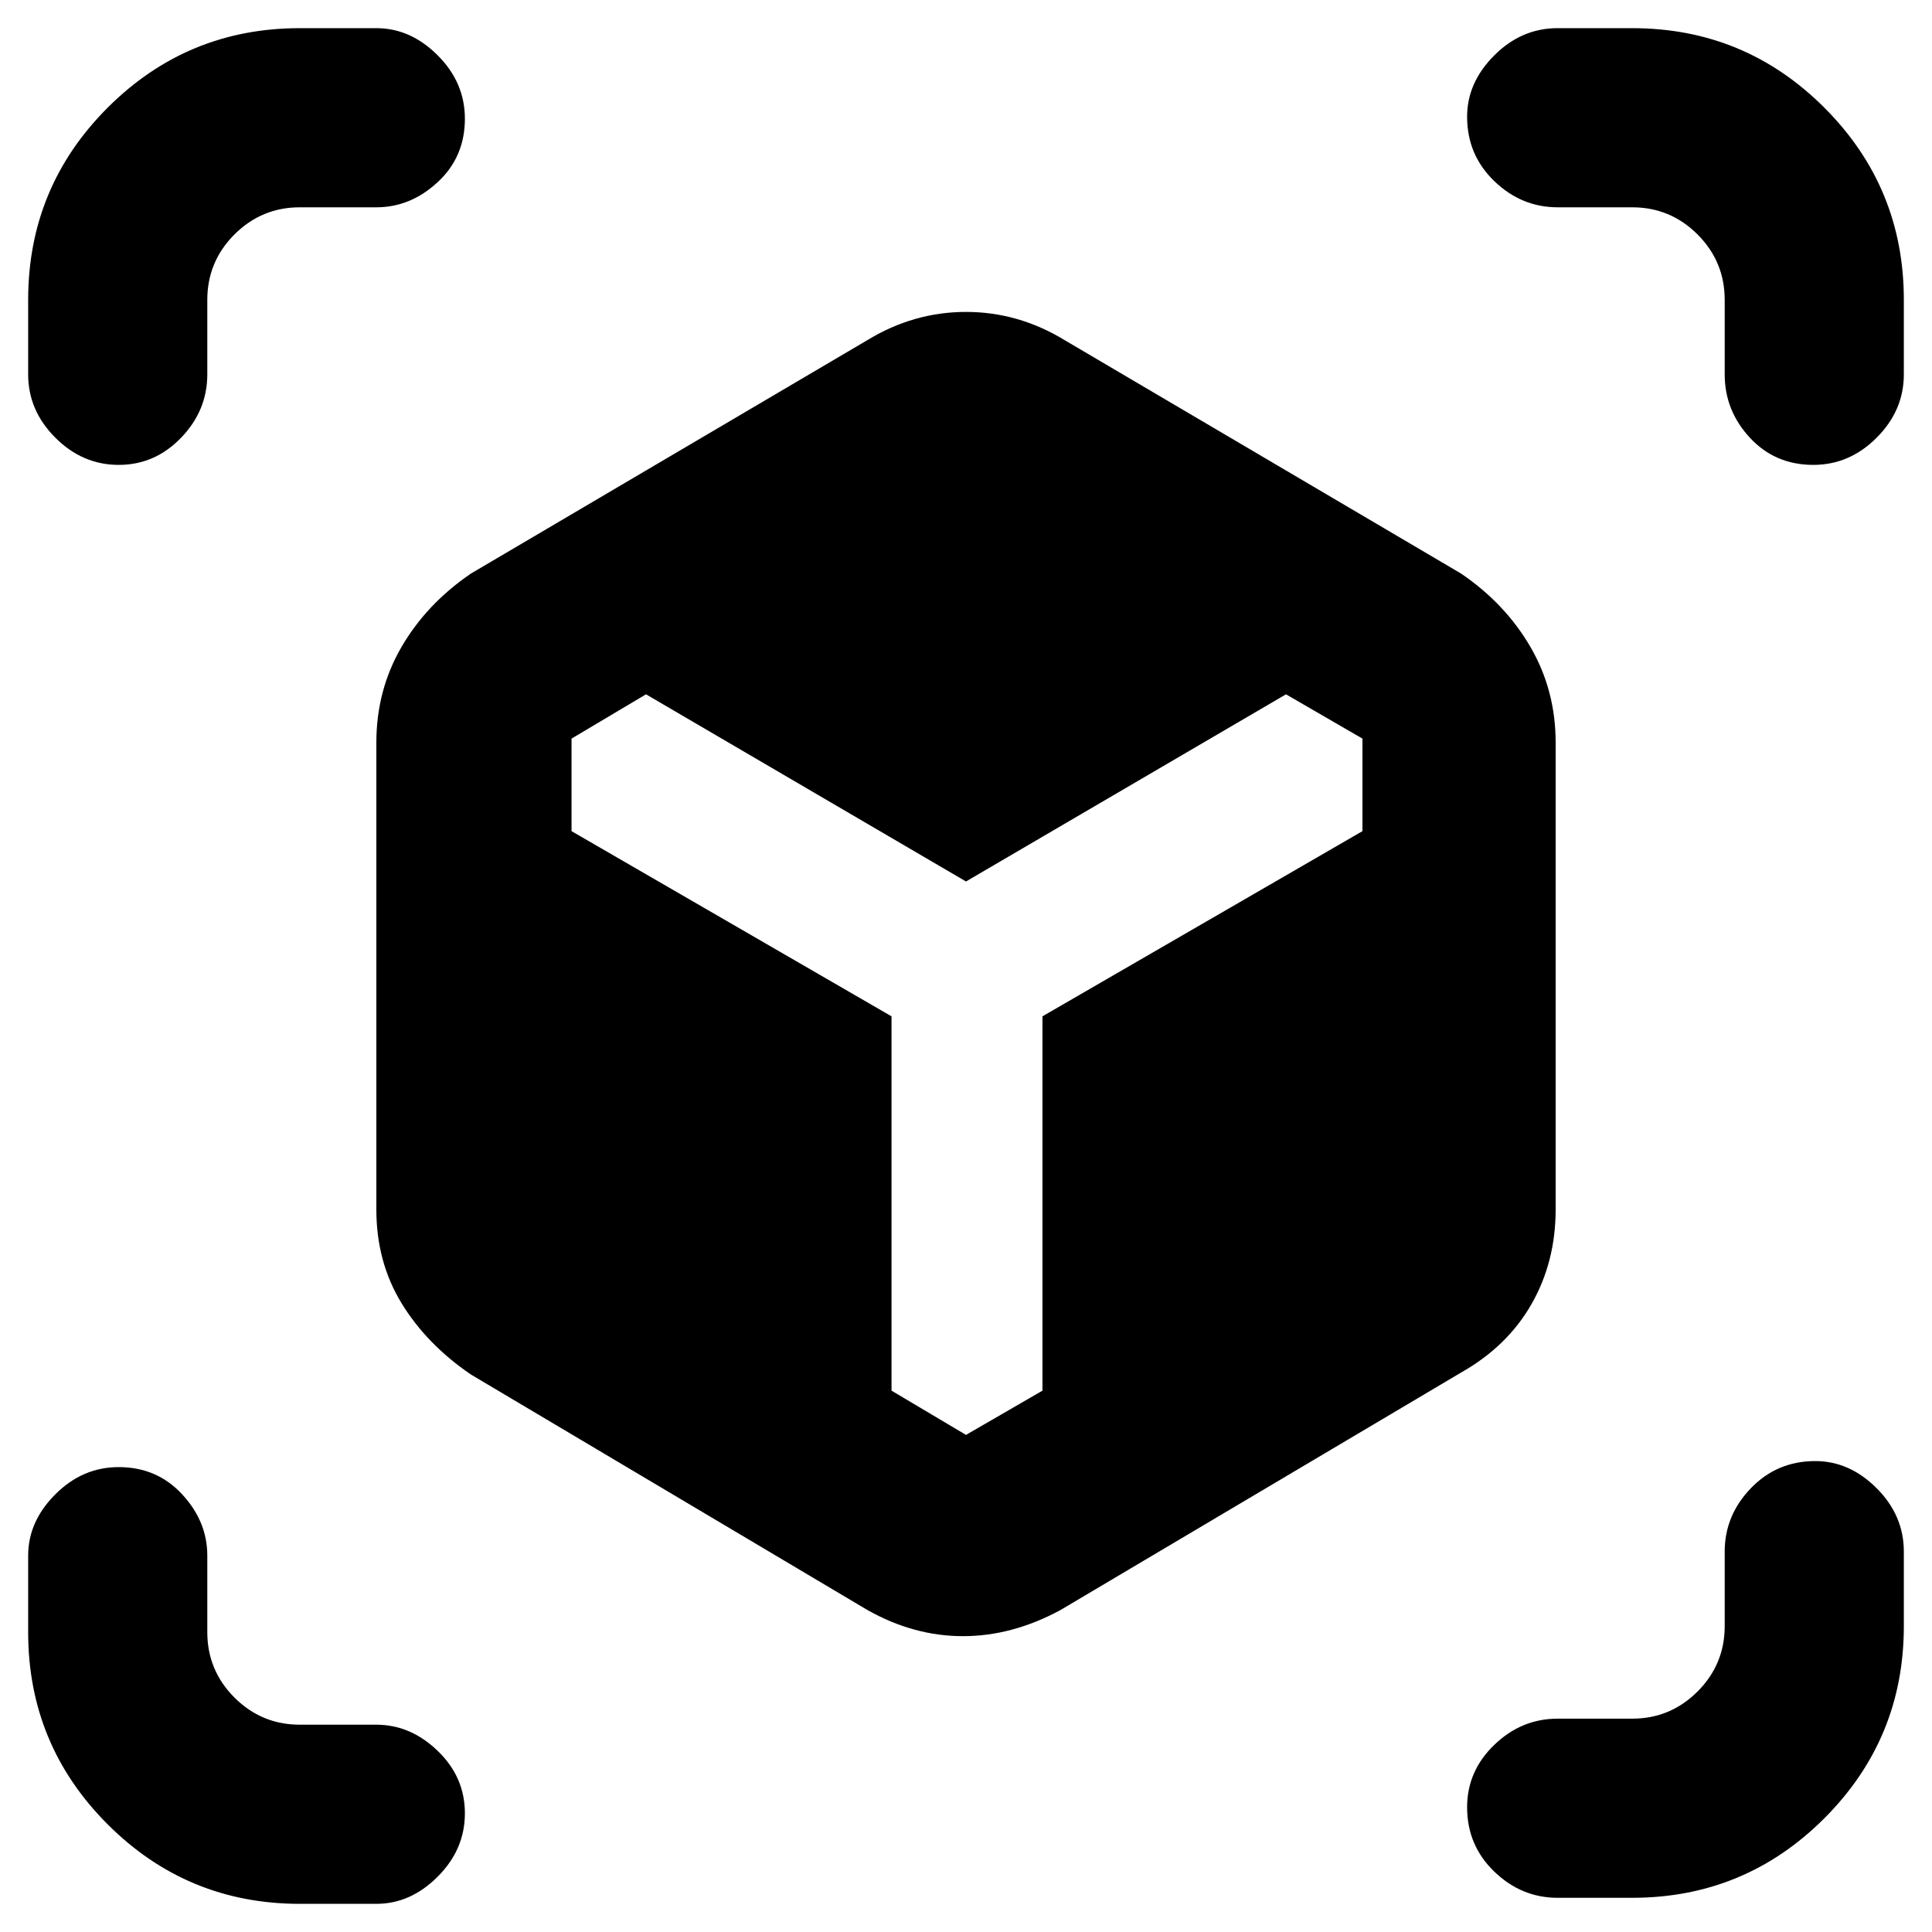 <svg xmlns="http://www.w3.org/2000/svg" height="40" width="40"><path d="M2.458 9.625q-.75 0-1.312-.563Q.583 8.5.583 7.75V6.208q0-2.333 1.646-3.979T6.208.583h1.584q.708 0 1.27.563.563.562.563 1.312 0 .792-.563 1.313-.562.521-1.27.521H6.208q-.791 0-1.354.562-.562.563-.562 1.354V7.75q0 .75-.542 1.312-.542.563-1.292.563Zm3.75 29.792q-2.333 0-3.979-1.646T.583 33.792v-1.584q0-.708.563-1.27.562-.563 1.312-.563.792 0 1.313.563.521.562.521 1.27v1.584q0 .791.562 1.354.563.562 1.354.562h1.584q.708 0 1.27.542.563.542.563 1.292t-.563 1.312q-.562.563-1.27.563Zm26.042-.125q-.75 0-1.312-.542-.563-.542-.563-1.333 0-.75.563-1.292.562-.542 1.312-.542h1.542q.791 0 1.354-.562.562-.563.562-1.354v-1.542q0-.75.542-1.313.542-.562 1.333-.562.709 0 1.271.562.563.563.563 1.313v1.542q0 2.333-1.646 3.979t-3.979 1.646Zm5.292-29.667q-.792 0-1.313-.563-.521-.562-.521-1.312V6.208q0-.791-.562-1.354-.563-.562-1.354-.562H32.25q-.75 0-1.312-.542-.563-.542-.563-1.333 0-.709.563-1.271Q31.5.583 32.25.583h1.542q2.333 0 3.979 1.646t1.646 3.979V7.75q0 .75-.563 1.312-.562.563-1.312.563ZM20 29.708l1.583-.916v-7.75l6.625-3.834v-1.916l-1.583-.917L20 18.25l-6.625-3.875-1.542.917v1.916l6.625 3.834v7.75Zm-2.042 3.625L9.75 28.458q-.917-.625-1.438-1.479-.52-.854-.52-1.937v-9.667q0-1.083.52-1.979.521-.896 1.438-1.521l8.208-4.833q.959-.584 2.042-.584 1.083 0 2.042.584l8.208 4.833q.917.625 1.437 1.521.521.896.521 1.979v9.667q0 1.083-.5 1.958t-1.458 1.417l-8.292 4.916q-1 .542-2.02.542-1.021 0-1.98-.542Z"/></svg>
